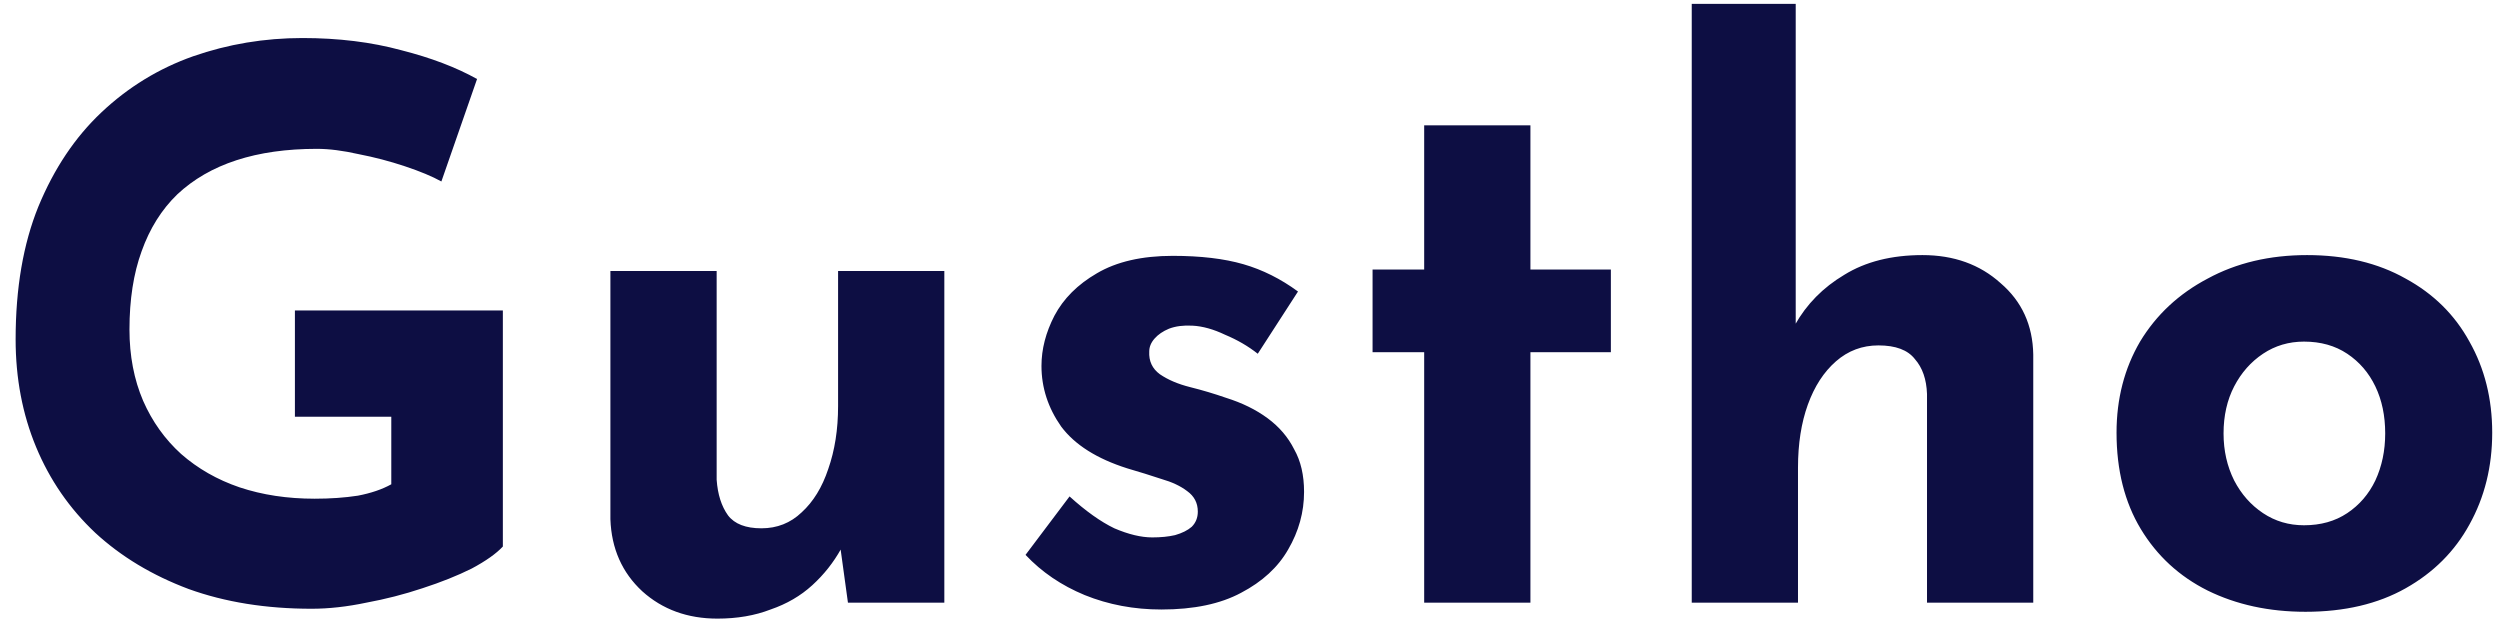 <svg width="112" height="28" viewBox="0 0 112 28" fill="none" xmlns="http://www.w3.org/2000/svg">
<path d="M22.528 24.484C22.233 24.801 21.769 25.13 21.134 25.47C20.499 25.787 19.763 26.082 18.924 26.354C18.108 26.626 17.269 26.841 16.408 27C15.547 27.181 14.731 27.272 13.96 27.272C11.92 27.272 10.084 26.977 8.452 26.388C6.82 25.776 5.426 24.937 4.27 23.872C3.114 22.784 2.23 21.503 1.618 20.03C1.006 18.557 0.7 16.947 0.7 15.202C0.7 12.913 1.04 10.929 1.72 9.252C2.423 7.552 3.363 6.147 4.542 5.036C5.743 3.903 7.115 3.064 8.656 2.52C10.22 1.976 11.852 1.704 13.552 1.704C15.161 1.704 16.635 1.885 17.972 2.248C19.309 2.588 20.443 3.019 21.372 3.54L19.774 8.13C19.366 7.903 18.822 7.677 18.142 7.45C17.462 7.223 16.771 7.042 16.068 6.906C15.365 6.747 14.742 6.668 14.198 6.668C12.838 6.668 11.637 6.838 10.594 7.178C9.551 7.518 8.667 8.028 7.942 8.708C7.239 9.388 6.707 10.238 6.344 11.258C5.981 12.255 5.8 13.423 5.8 14.76C5.8 15.939 6.004 17.004 6.412 17.956C6.82 18.885 7.387 19.679 8.112 20.336C8.86 20.993 9.733 21.492 10.73 21.832C11.75 22.172 12.872 22.342 14.096 22.342C14.799 22.342 15.445 22.297 16.034 22.206C16.623 22.093 17.122 21.923 17.53 21.696V18.67H13.212V13.91H22.528V24.484ZM32.14 27.714C30.803 27.714 29.681 27.306 28.774 26.49C27.868 25.651 27.392 24.575 27.346 23.26V12.142H32.106V21.492C32.152 22.149 32.322 22.682 32.616 23.09C32.911 23.475 33.41 23.668 34.112 23.668C34.815 23.668 35.416 23.43 35.914 22.954C36.436 22.478 36.832 21.832 37.104 21.016C37.399 20.177 37.546 19.237 37.546 18.194V12.142H42.306V27H37.988L37.614 24.28L37.682 24.586C37.342 25.198 36.912 25.742 36.39 26.218C35.869 26.694 35.246 27.057 34.52 27.306C33.818 27.578 33.024 27.714 32.14 27.714ZM52.03 27.306C50.806 27.306 49.661 27.091 48.596 26.66C47.553 26.229 46.669 25.629 45.944 24.858L47.916 22.24C48.641 22.897 49.31 23.373 49.922 23.668C50.557 23.94 51.123 24.076 51.622 24.076C52.007 24.076 52.347 24.042 52.642 23.974C52.959 23.883 53.209 23.759 53.39 23.6C53.571 23.419 53.662 23.192 53.662 22.92C53.662 22.535 53.503 22.229 53.186 22.002C52.891 21.775 52.506 21.594 52.03 21.458C51.554 21.299 51.044 21.141 50.5 20.982C49.14 20.551 48.154 19.928 47.542 19.112C46.953 18.273 46.658 17.367 46.658 16.392C46.658 15.644 46.851 14.896 47.236 14.148C47.644 13.377 48.279 12.743 49.14 12.244C50.024 11.723 51.157 11.462 52.54 11.462C53.787 11.462 54.841 11.587 55.702 11.836C56.563 12.085 57.379 12.493 58.15 13.06L56.348 15.848C55.917 15.508 55.43 15.225 54.886 14.998C54.365 14.749 53.877 14.613 53.424 14.59C53.016 14.567 52.665 14.613 52.37 14.726C52.098 14.839 51.883 14.987 51.724 15.168C51.565 15.349 51.486 15.542 51.486 15.746C51.463 16.177 51.622 16.517 51.962 16.766C52.325 17.015 52.778 17.208 53.322 17.344C53.866 17.48 54.399 17.639 54.92 17.82C55.645 18.047 56.269 18.353 56.79 18.738C57.311 19.123 57.708 19.588 57.98 20.132C58.275 20.653 58.422 21.288 58.422 22.036C58.422 22.943 58.184 23.804 57.708 24.62C57.255 25.413 56.552 26.059 55.6 26.558C54.671 27.057 53.481 27.306 52.03 27.306ZM63.803 5.614H68.563V12.074H72.167V15.78H68.563V27H63.803V15.78H61.491V12.074H63.803V5.614ZM75.79 27V0.174H80.448V15.134L80.414 14.556C80.935 13.627 81.672 12.879 82.624 12.312C83.576 11.723 84.743 11.428 86.126 11.428C87.531 11.428 88.698 11.847 89.628 12.686C90.58 13.502 91.067 14.567 91.09 15.882V27H86.33V17.65C86.307 16.993 86.126 16.471 85.786 16.086C85.469 15.678 84.924 15.474 84.154 15.474C83.428 15.474 82.794 15.712 82.25 16.188C81.706 16.664 81.287 17.31 80.992 18.126C80.697 18.942 80.55 19.883 80.55 20.948V27H75.79ZM94.821 19.384C94.821 17.865 95.173 16.505 95.875 15.304C96.601 14.103 97.609 13.162 98.901 12.482C100.193 11.779 101.678 11.428 103.355 11.428C105.055 11.428 106.529 11.779 107.775 12.482C109.022 13.162 109.974 14.103 110.631 15.304C111.311 16.505 111.651 17.865 111.651 19.384C111.651 20.903 111.311 22.274 110.631 23.498C109.974 24.699 109.022 25.651 107.775 26.354C106.529 27.057 105.033 27.408 103.287 27.408C101.655 27.408 100.193 27.091 98.901 26.456C97.632 25.821 96.635 24.903 95.909 23.702C95.184 22.501 94.821 21.061 94.821 19.384ZM99.615 19.418C99.615 20.189 99.774 20.891 100.091 21.526C100.409 22.138 100.839 22.625 101.383 22.988C101.927 23.351 102.539 23.532 103.219 23.532C103.967 23.532 104.613 23.351 105.157 22.988C105.701 22.625 106.121 22.138 106.415 21.526C106.71 20.891 106.857 20.189 106.857 19.418C106.857 18.625 106.71 17.922 106.415 17.31C106.121 16.698 105.701 16.211 105.157 15.848C104.613 15.485 103.967 15.304 103.219 15.304C102.539 15.304 101.927 15.485 101.383 15.848C100.839 16.211 100.409 16.698 100.091 17.31C99.774 17.922 99.615 18.625 99.615 19.418Z" fill="#0D0E43"/>
</svg>
